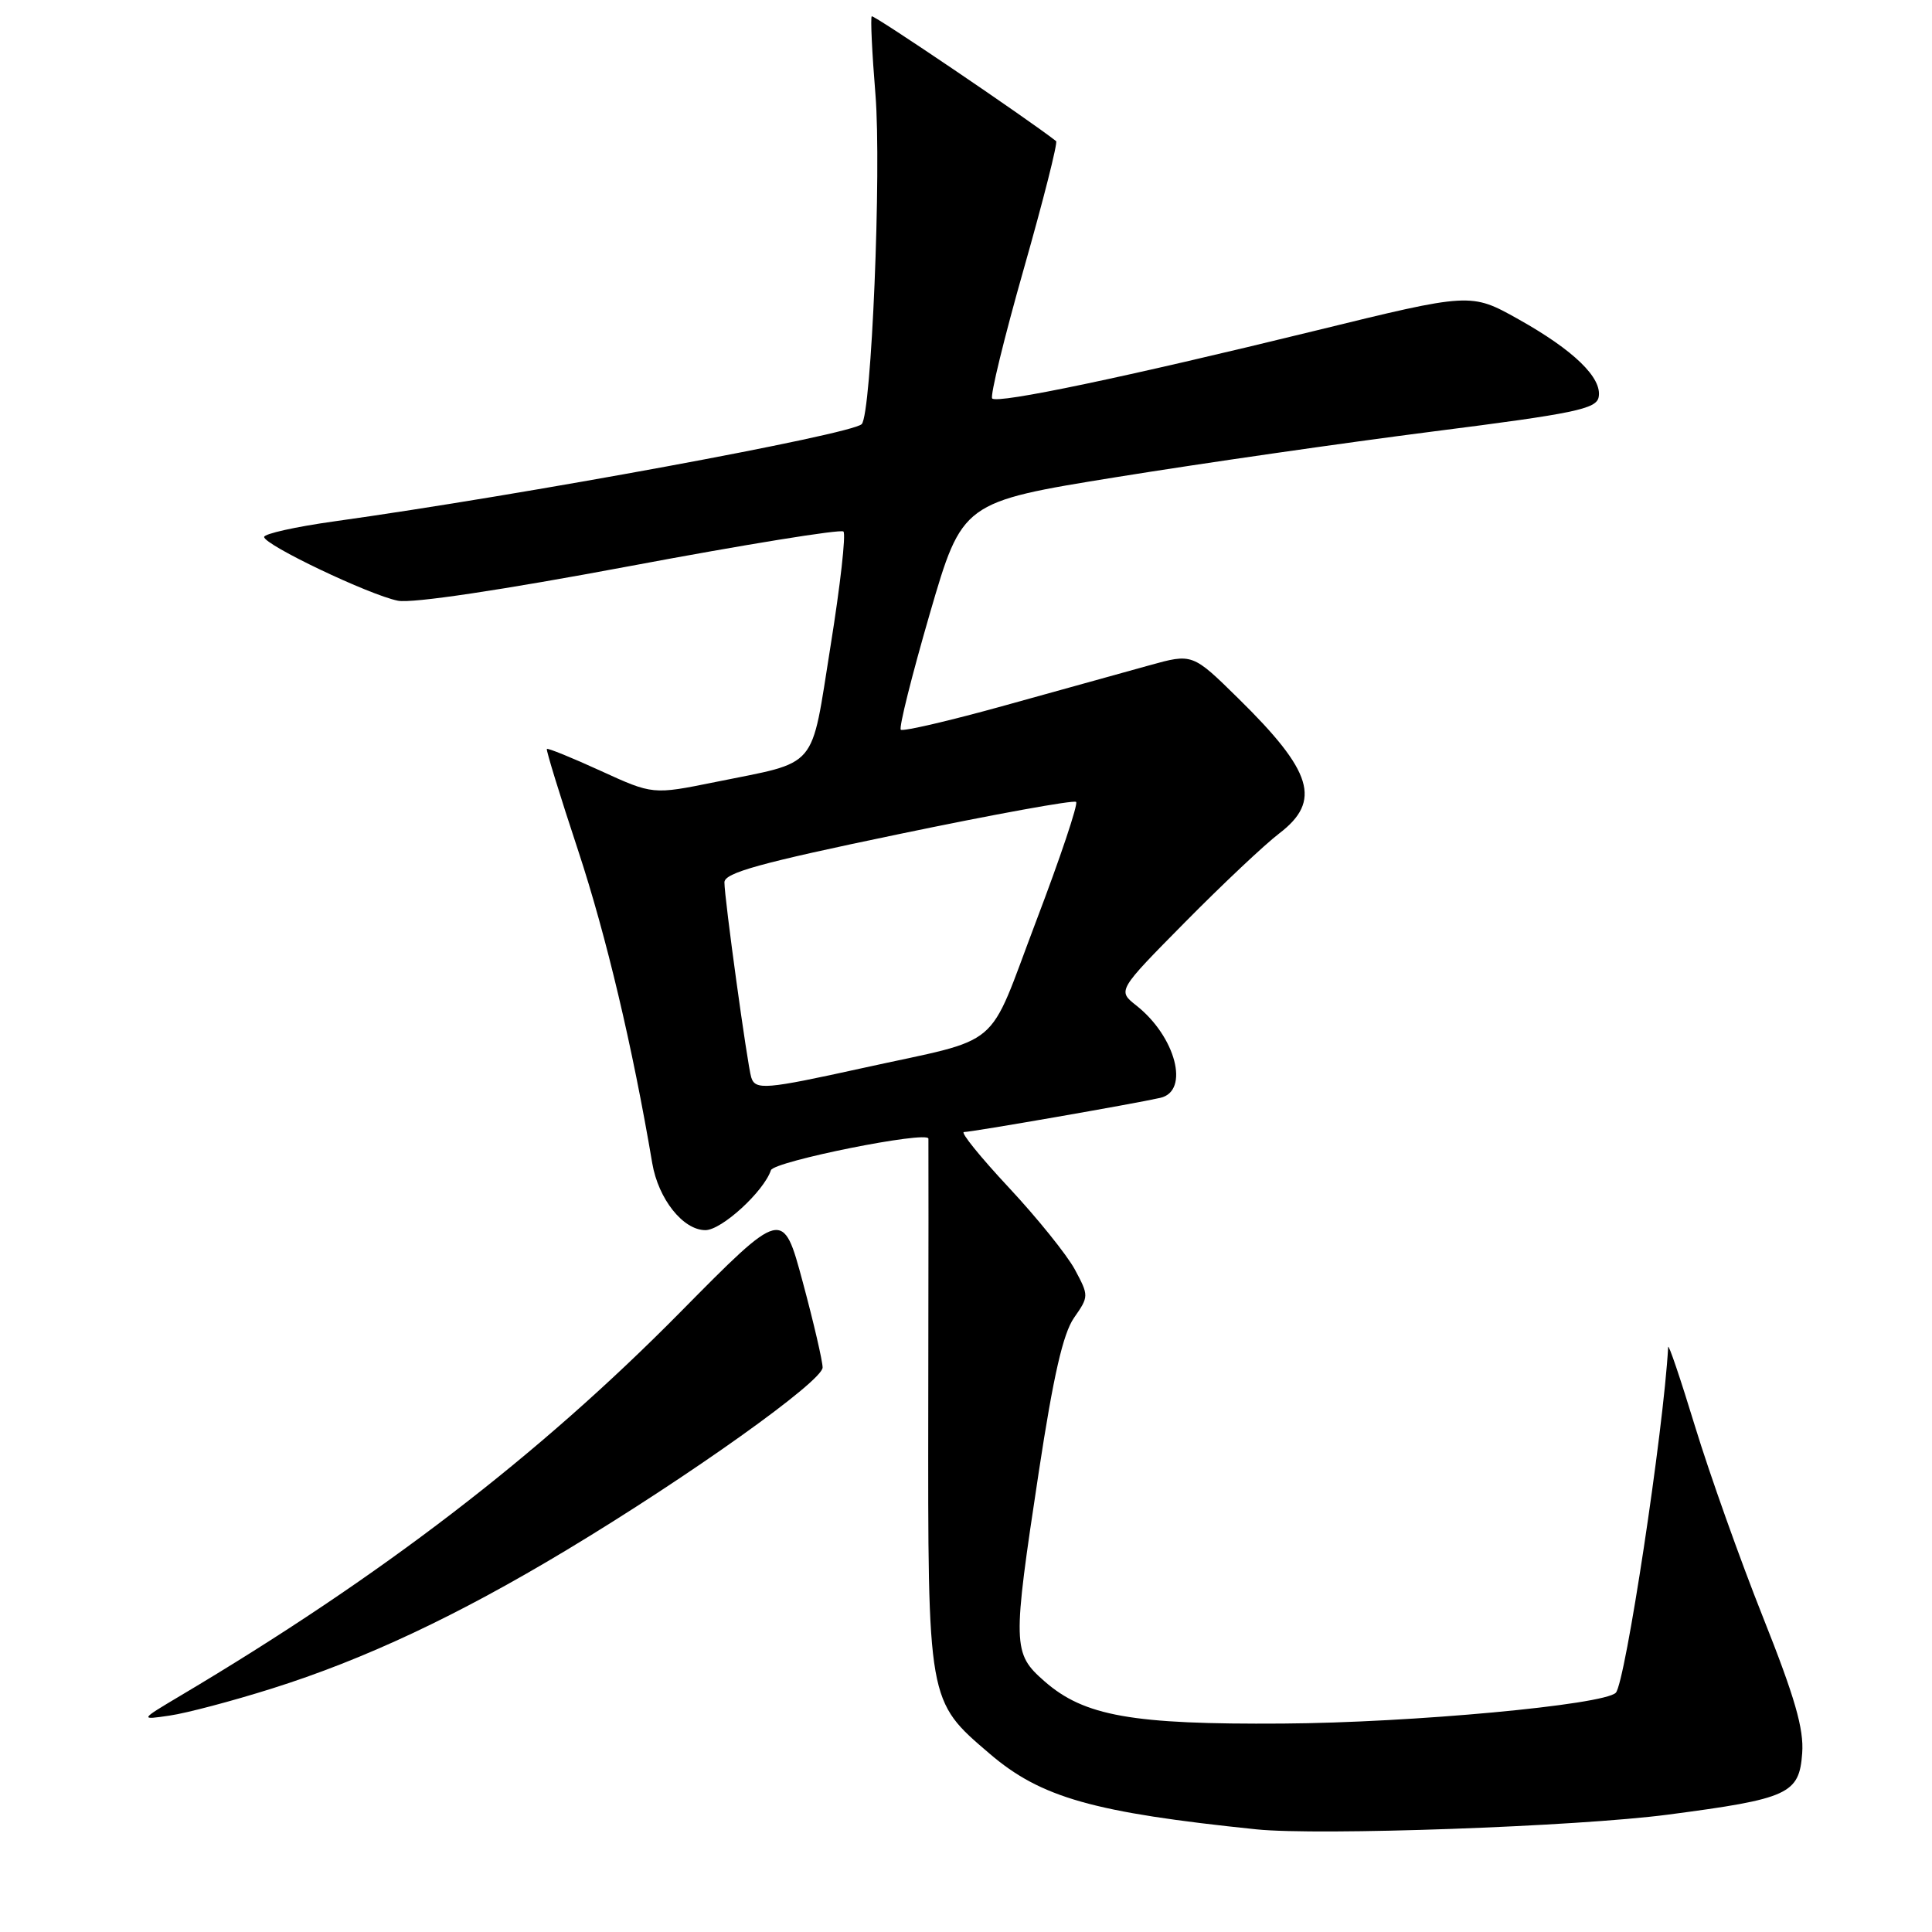 <?xml version="1.0" encoding="UTF-8" standalone="no"?>
<!DOCTYPE svg PUBLIC "-//W3C//DTD SVG 1.1//EN" "http://www.w3.org/Graphics/SVG/1.1/DTD/svg11.dtd" >
<svg xmlns="http://www.w3.org/2000/svg" xmlns:xlink="http://www.w3.org/1999/xlink" version="1.1" viewBox="0 0 256 256">
 <g >
 <path fill="currentColor"
d=" M 221.00 240.45 C 237.03 238.35 238.41 237.71 238.80 232.30 C 239.04 229.09 237.82 224.88 233.61 214.30 C 230.59 206.71 226.53 195.32 224.60 189.00 C 222.67 182.68 221.07 177.95 221.04 178.50 C 220.43 189.57 215.36 223.04 214.10 224.30 C 212.49 225.91 187.10 228.27 170.00 228.38 C 150.01 228.52 143.65 227.39 138.39 222.77 C 134.16 219.06 134.14 218.12 137.65 195.00 C 139.58 182.31 140.86 176.71 142.31 174.62 C 144.29 171.78 144.29 171.70 142.42 168.21 C 141.37 166.27 137.43 161.38 133.66 157.34 C 129.89 153.30 127.22 150.00 127.73 150.00 C 128.78 150.00 150.34 146.25 153.75 145.47 C 157.68 144.58 155.80 137.35 150.55 133.22 C 148.07 131.26 148.07 131.26 157.04 122.18 C 161.98 117.18 167.59 111.89 169.51 110.43 C 175.14 106.13 173.95 102.23 164.08 92.54 C 158.01 86.57 158.01 86.57 152.26 88.17 C 149.09 89.05 140.50 91.44 133.17 93.47 C 125.84 95.51 119.62 96.95 119.36 96.69 C 119.09 96.43 120.82 89.53 123.19 81.36 C 127.51 66.52 127.51 66.52 148.00 63.21 C 159.28 61.39 178.17 58.67 189.99 57.16 C 208.65 54.79 211.53 54.19 211.83 52.62 C 212.32 50.08 208.54 46.41 201.20 42.30 C 194.89 38.77 194.89 38.77 174.20 43.84 C 149.17 49.97 132.20 53.53 131.47 52.80 C 131.17 52.50 133.05 44.79 135.65 35.65 C 138.25 26.52 140.18 18.89 139.94 18.70 C 136.09 15.69 115.75 1.92 115.51 2.16 C 115.33 2.35 115.55 7.00 116.00 12.50 C 116.82 22.57 115.47 54.88 114.18 56.20 C 112.83 57.57 69.33 65.59 44.25 69.09 C 39.16 69.80 35.00 70.73 35.00 71.15 C 35.00 72.20 48.94 78.84 52.73 79.60 C 54.61 79.97 66.45 78.20 83.46 75.01 C 98.69 72.15 111.42 70.09 111.76 70.43 C 112.11 70.77 111.34 77.60 110.05 85.61 C 107.38 102.27 108.62 100.81 94.75 103.63 C 86.50 105.30 86.50 105.30 79.59 102.14 C 75.79 100.40 72.59 99.10 72.46 99.24 C 72.34 99.38 74.21 105.46 76.62 112.74 C 80.33 124.00 83.82 138.71 86.43 154.15 C 87.24 158.88 90.51 163.00 93.47 163.00 C 95.62 163.00 101.20 157.89 102.15 155.06 C 102.54 153.88 122.98 149.78 123.02 150.88 C 123.04 151.22 123.03 167.13 123.00 186.24 C 122.95 225.63 122.89 225.33 131.14 232.38 C 137.93 238.20 144.90 240.17 166.50 242.40 C 174.79 243.25 208.98 242.03 221.00 240.45 Z  M 36.00 223.75 C 48.28 219.89 60.64 214.08 75.09 205.38 C 91.42 195.55 109.00 183.01 109.00 181.20 C 109.00 180.36 107.82 175.26 106.37 169.88 C 103.74 160.10 103.74 160.10 90.12 173.89 C 71.35 192.90 50.46 208.92 23.89 224.70 C 18.50 227.91 18.50 227.91 22.50 227.32 C 24.70 227.00 30.77 225.40 36.00 223.75 Z  M 99.54 142.75 C 99.03 141.11 95.98 118.97 95.99 116.91 C 96.00 115.65 100.70 114.35 119.04 110.54 C 131.71 107.90 142.31 105.97 142.59 106.26 C 142.88 106.54 140.49 113.66 137.29 122.07 C 130.66 139.52 133.22 137.35 114.27 141.53 C 101.41 144.36 100.08 144.47 99.54 142.75 Z "/>
</g>
</svg>